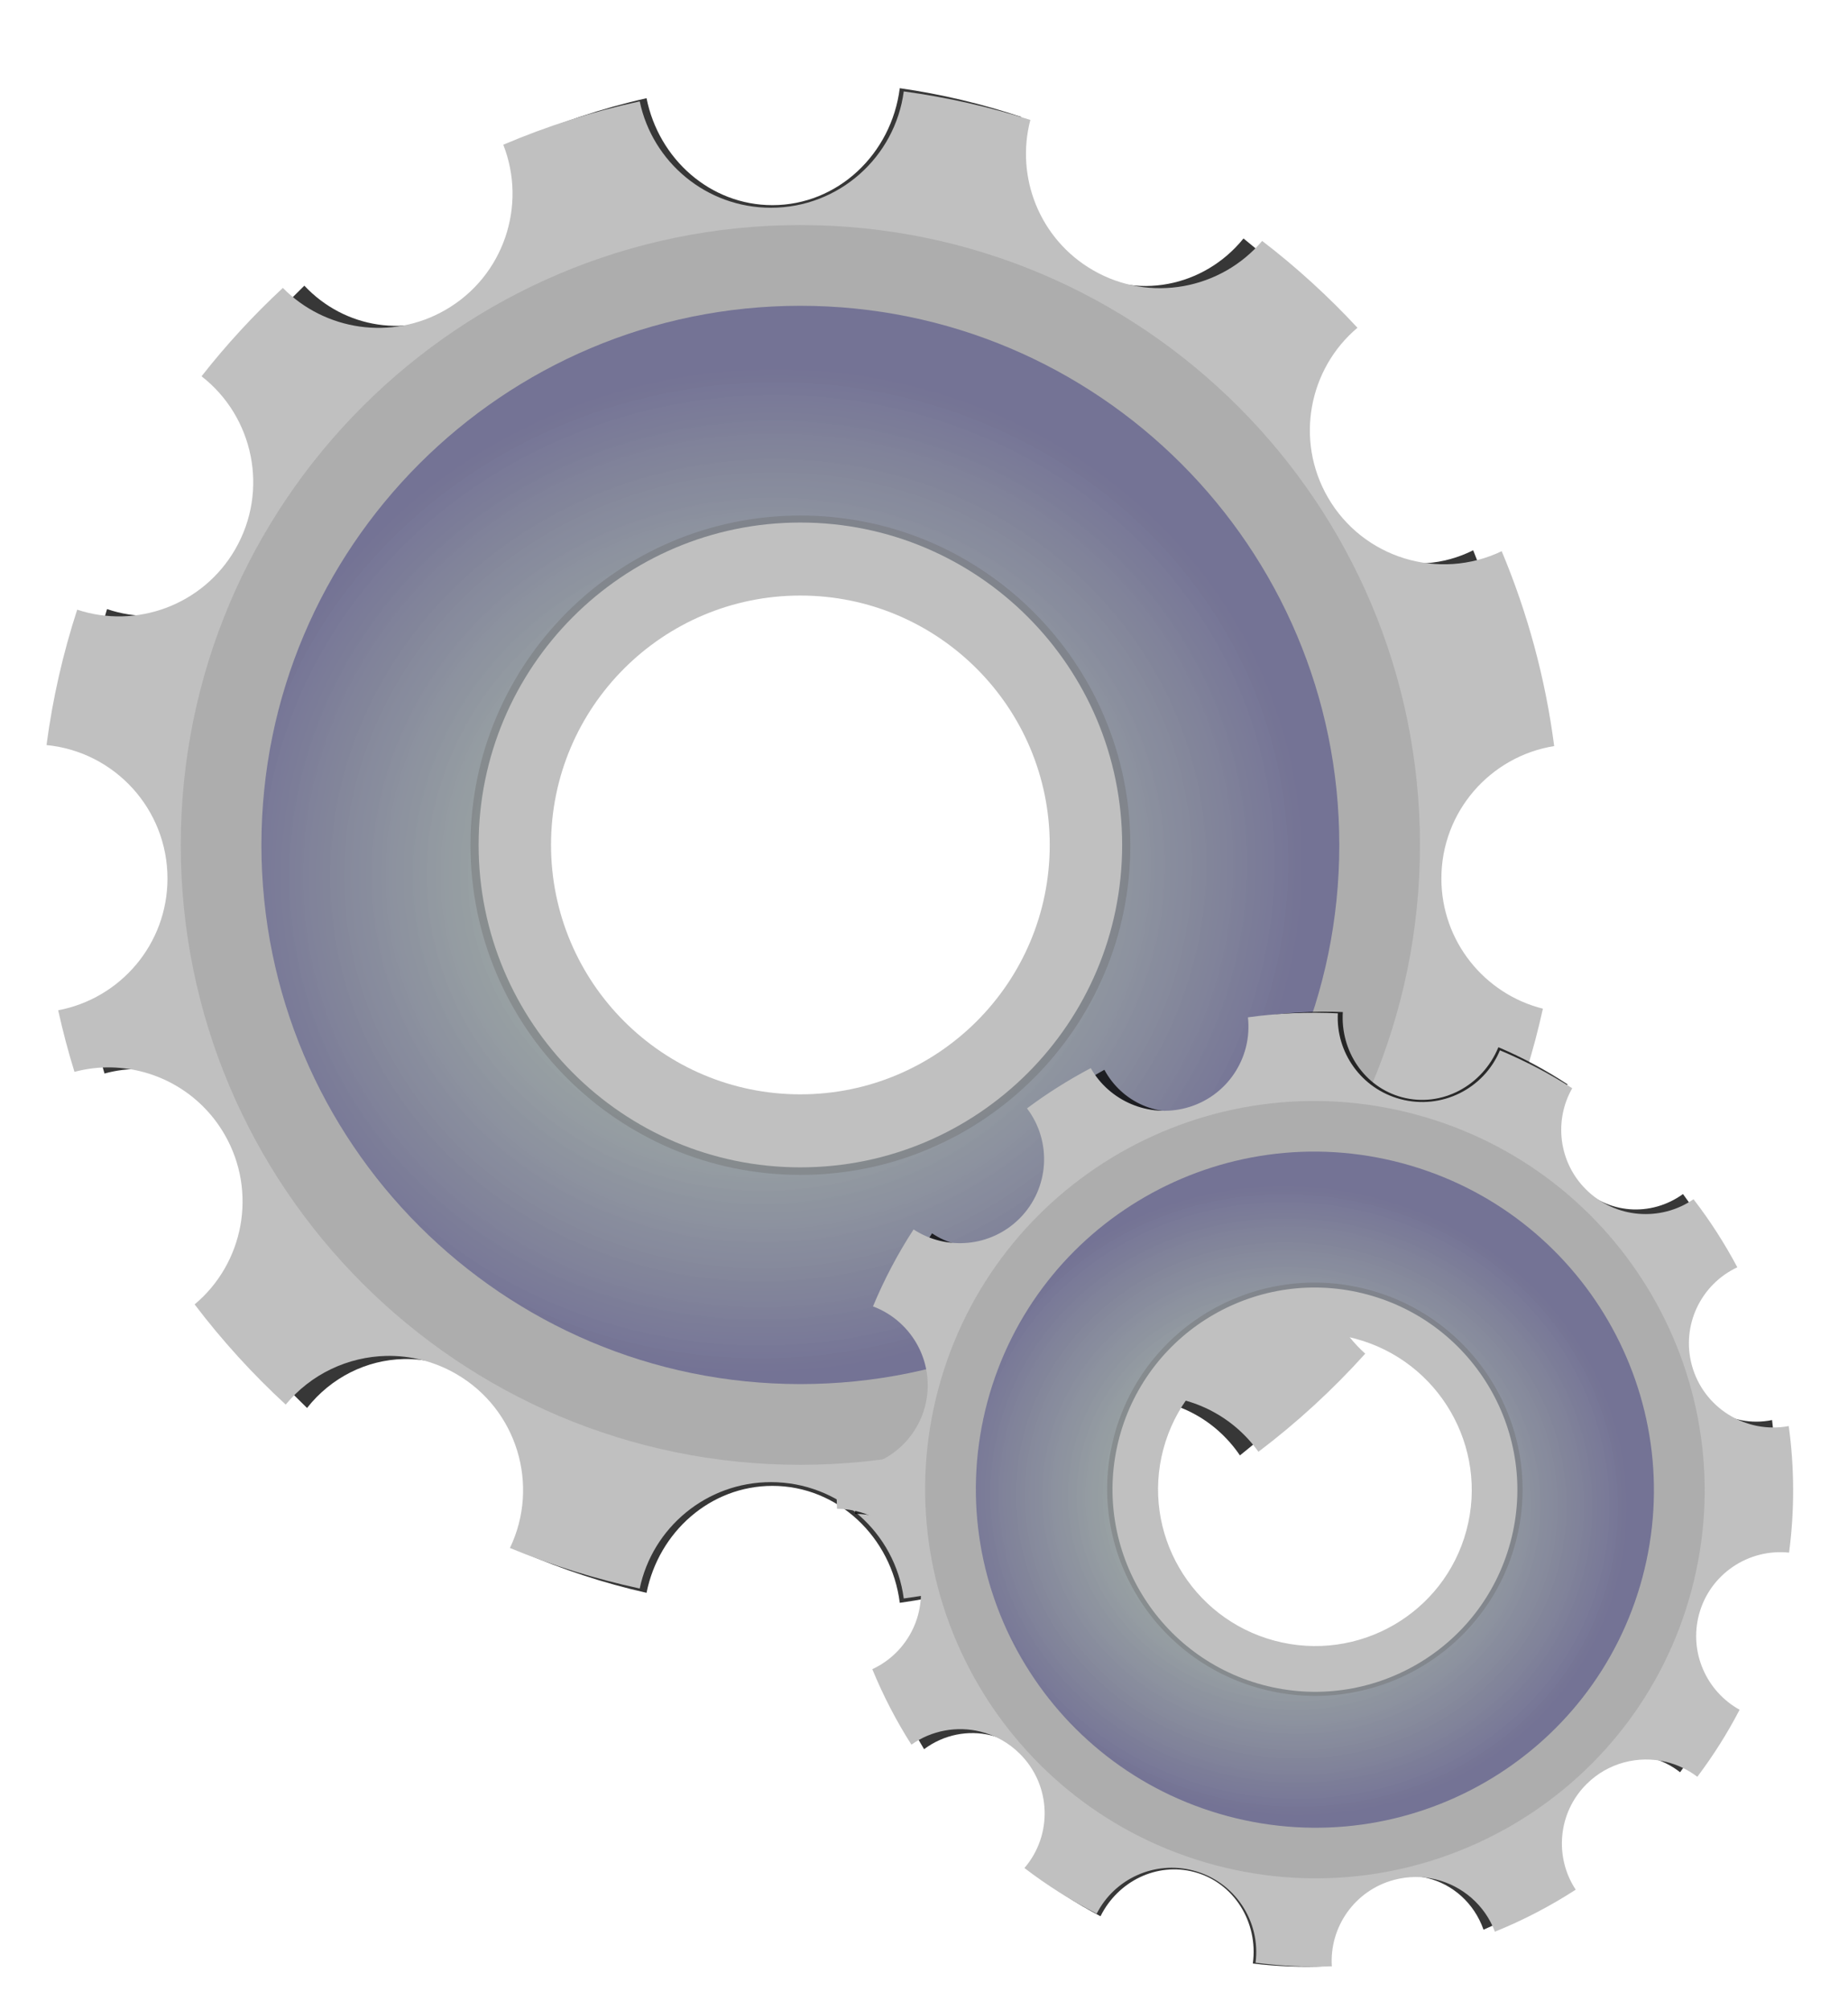 <?xml version="1.0" encoding="UTF-8" standalone="no"?>
<svg
   xmlns:dc="http://purl.org/dc/elements/1.1/"
   xmlns:cc="http://creativecommons.org/ns#"
   xmlns:rdf="http://www.w3.org/1999/02/22-rdf-syntax-ns#"
   xmlns:svg="http://www.w3.org/2000/svg"
   xmlns="http://www.w3.org/2000/svg"
   xmlns:xlink="http://www.w3.org/1999/xlink"
   xmlns:sodipodi="http://sodipodi.sourceforge.net/DTD/sodipodi-0.dtd"
   xmlns:inkscape="http://www.inkscape.org/namespaces/inkscape"
   id="svg2"
   viewBox="0 0 510.44 554.89"
   version="1.0"
   inkscape:version="0.48.4 r9939"
   width="100%"
   height="100%"
   sodipodi:docname="xml-editor.svg"
   inkscape:export-filename="/home/crep/git/xml-editor/icons/xml-editor/48x48/xml-editor.png"
   inkscape:export-xdpi="8.5409079"
   inkscape:export-ydpi="8.5409079">
  <sodipodi:namedview
     pagecolor="#ffffff"
     bordercolor="#666666"
     borderopacity="1"
     objecttolerance="10"
     gridtolerance="10"
     guidetolerance="10"
     inkscape:pageopacity="0"
     inkscape:pageshadow="2"
     inkscape:window-width="1625"
     inkscape:window-height="1026"
     id="namedview29"
     showgrid="false"
     inkscape:zoom="1.202957"
     inkscape:cx="440.79181"
     inkscape:cy="252.72894"
     inkscape:window-x="55"
     inkscape:window-y="24"
     inkscape:window-maximized="1"
     inkscape:current-layer="svg2" />
  <defs
     id="defs4">
    <linearGradient
       id="linearGradient2254">
      <stop
         id="stop2256"
         stop-color="#bedcdc"
         offset="0" />
      <stop
         id="stop2264"
         stop-color="#8e9e9e"
         stop-opacity=".742"
         offset=".5" />
      <stop
         id="stop2258"
         stop-color="#404f5c"
         stop-opacity=".839"
         offset="1"
         style="stop-color:#575589;stop-opacity:0.839;" />
    </linearGradient>
    <filter
       id="filter3340">
      <feGaussianBlur
         id="feGaussianBlur3342"
         stdDeviation="3.959" />
    </filter>
    <filter
       id="filter3390">
      <feGaussianBlur
         id="feGaussianBlur3392"
         stdDeviation="10.094" />
    </filter>
    <radialGradient
       inkscape:collect="always"
       xlink:href="#linearGradient2254"
       id="radialGradient3009"
       gradientUnits="userSpaceOnUse"
       gradientTransform="matrix(0.087,-0.581,0.622,0.094,81.33,598.42)"
       cx="380"
       cy="389.51"
       r="148.86" />
    <radialGradient
       inkscape:collect="always"
       xlink:href="#linearGradient2254"
       id="radialGradient3017"
       gradientUnits="userSpaceOnUse"
       gradientTransform="matrix(-0.106,-0.931,0.994,-0.113,-134.696,638.06)"
       cx="380"
       cy="389.51"
       r="148.86" />
  </defs>
  <g
     id="g3005">
    <path
       id="path3344"
       d="m 417.44,175.31 c -2.41,18.12 -17.91,32.13 -36.69,32.13 -17.82,0 -32.72,-12.6 -36.25,-29.38 -13.06,2.81 -25.65,6.85 -37.69,11.97 6.6,16.77 0.14,36.31 -15.93,45.59 -14.93,8.62 -33.39,5.69 -44.94,-6.06 -8.1,7.53 -15.64,15.69 -22.47,24.41 14.38,11.17 18.67,31.54 9.31,47.75 -8.93,15.46 -27.34,22.07 -43.66,16.69 -3.91,12.02 -6.77,24.51 -8.46,37.37 18.74,1.83 33.4,17.63 33.4,36.84 0,18.11 -13.01,33.17 -30.18,36.38 1.27,5.76 2.75,11.43 4.5,17 3.35,-0.88 6.79,-1.3 10.18,-1.22 12.51,0.28 24.58,6.91 31.28,18.53 9.13,15.82 5.27,35.58 -8.28,46.91 7.56,9.95 15.98,19.21 25.16,27.66 6.98,-8.46 17.23,-13.2 27.78,-13.44 6.55,-0.15 13.2,1.45 19.28,4.97 16.88,9.74 23.17,30.78 14.88,48.06 11.47,4.75 23.45,8.52 35.84,11.19 3.53,-16.78 18.43,-29.38 36.25,-29.38 18.78,0 34.28,14.01 36.69,32.13 11.22,-1.53 22.16,-3.93 32.75,-7.16 -5.54,-16.38 1.05,-34.93 16.59,-43.91 5.53,-3.19 11.56,-4.78 17.53,-4.93 12.01,-0.31 23.79,5.25 31.1,15.5 10.67,-8.08 20.55,-17.17 29.5,-27.1 -12.83,-11.43 -16.34,-30.69 -7.41,-46.15 6.71,-11.62 18.77,-18.25 31.28,-18.54 4.99,-0.11 10.06,0.8 14.88,2.79 4.32,-10.71 7.78,-21.86 10.31,-33.35 -16.1,-4.02 -28.03,-18.59 -28.03,-35.94 0,-18.44 13.5,-33.74 31.15,-36.56 -2.44,-18.83 -7.39,-36.88 -14.5,-53.81 -17.27,8.28 -38.29,1.99 -48.03,-14.87 -9.1,-15.77 -5.26,-35.47 8.19,-46.82 -8.08,-8.7 -16.88,-16.73 -26.31,-23.97 -11.36,13.38 -30.99,17.18 -46.72,8.1 -14.78,-8.54 -21.46,-25.75 -17.31,-41.5 -11.28,-3.58 -22.96,-6.24 -34.97,-7.88 z m -28.56,133.75 c 1.28,0 2.54,0.03 3.81,0.1 5.06,0.25 10,1.02 14.75,2.25 1.18,0.3 2.37,0.63 3.53,1 2.32,0.72 4.59,1.56 6.81,2.5 1.11,0.47 2.2,0.97 3.28,1.5 0.54,0.26 1.09,0.53 1.63,0.81 0.07,0.04 0.14,0.09 0.22,0.12 0.72,0.38 1.44,0.76 2.15,1.16 0.79,0.44 1.55,0.88 2.32,1.34 2.04,1.25 4.03,2.58 5.93,4 0.72,0.54 1.43,1.1 2.13,1.66 0.42,0.34 0.86,0.68 1.28,1.03 0.57,0.48 1.1,0.98 1.66,1.47 1.03,0.92 2.05,1.86 3.03,2.84 0.63,0.63 1.23,1.29 1.84,1.94 l 0.03,0.03 c 0.28,0.3 0.57,0.6 0.84,0.91 0.71,0.79 1.39,1.59 2.07,2.4 0.19,0.23 0.37,0.46 0.56,0.69 0.56,0.7 1.12,1.41 1.66,2.13 0.66,0.89 1.31,1.79 1.93,2.72 0.88,1.29 1.74,2.62 2.54,3.96 0.45,0.77 0.88,1.56 1.31,2.35 1.14,2.1 2.18,4.25 3.12,6.47 0.41,0.97 0.82,1.94 1.19,2.94 0.04,0.1 0.06,0.21 0.09,0.31 0.33,0.89 0.65,1.81 0.94,2.72 0.04,0.12 0.09,0.25 0.13,0.37 0.11,0.36 0.2,0.73 0.31,1.1 0.27,0.89 0.54,1.78 0.78,2.68 0.07,0.25 0.13,0.5 0.19,0.75 0.16,0.64 0.29,1.29 0.44,1.94 0.17,0.8 0.34,1.6 0.5,2.41 0,0.04 0.02,0.08 0.03,0.12 0.01,0.07 0.01,0.15 0.03,0.22 0.17,0.93 0.33,1.87 0.47,2.81 0.01,0.07 0.02,0.13 0.03,0.19 0.03,0.21 0.03,0.42 0.06,0.62 0.11,0.88 0.23,1.75 0.31,2.63 0.11,1.1 0.2,2.2 0.25,3.31 0.07,1.26 0.1,2.54 0.1,3.82 0,2.56 -0.12,5.06 -0.38,7.56 v 0.03 c -0.13,1.24 -0.28,2.47 -0.47,3.69 v 0.03 c -0.18,1.22 -0.41,2.42 -0.65,3.62 -0.01,0.01 0,0.02 0,0.03 -0.13,0.6 -0.27,1.19 -0.41,1.78 -0.14,0.6 -0.29,1.2 -0.44,1.79 0,0.01 0.01,0.02 0,0.03 -0.3,1.17 -0.64,2.34 -1,3.5 0,0.01 0.01,0.02 0,0.03 -0.72,2.31 -1.56,4.6 -2.5,6.81 -0.94,2.22 -1.98,4.36 -3.12,6.47 -0.01,0.01 0,0.02 0,0.03 -1.14,2.1 -2.39,4.13 -3.72,6.1 -0.01,0 0,0.02 0,0.03 -0.66,0.98 -1.36,1.92 -2.06,2.87 -0.01,0.01 0,0.03 0,0.03 -0.71,0.95 -1.47,1.87 -2.22,2.78 -0.01,0.01 0,0.03 0,0.03 -3.03,3.67 -6.4,7.04 -10.07,10.07 -3.66,3.03 -7.63,5.71 -11.84,8 -2.1,1.14 -4.28,2.18 -6.5,3.12 -2.22,0.94 -4.49,1.78 -6.81,2.5 -1.16,0.36 -2.35,0.7 -3.53,1 -4.75,1.22 -9.69,2 -14.75,2.25 -1.27,0.07 -2.53,0.1 -3.81,0.1 -1.29,0 -2.55,-0.03 -3.82,-0.1 -5.06,-0.25 -10,-1.02 -14.75,-2.25 -1.18,-0.3 -2.37,-0.64 -3.53,-1 -2.32,-0.72 -4.59,-1.56 -6.81,-2.5 -2.22,-0.94 -4.4,-1.98 -6.5,-3.12 -1.05,-0.57 -2.07,-1.19 -3.09,-1.81 -1.03,-0.63 -2.05,-1.28 -3.04,-1.94 -0.98,-0.67 -1.95,-1.35 -2.9,-2.06 -1.91,-1.43 -3.74,-2.94 -5.5,-4.54 -0.88,-0.79 -1.73,-1.63 -2.56,-2.46 -0.85,-0.85 -1.67,-1.68 -2.47,-2.57 -0.01,0 0,-0.02 0,-0.03 -0.8,-0.88 -1.59,-1.77 -2.35,-2.69 -0.75,-0.91 -1.5,-1.86 -2.22,-2.81 -0.71,-0.95 -1.39,-1.92 -2.06,-2.9 -1.33,-1.98 -2.57,-4.02 -3.72,-6.13 -1.14,-2.11 -2.18,-4.25 -3.12,-6.47 -0.01,-0.01 0,-0.02 0,-0.03 -0.47,-1.1 -0.93,-2.22 -1.35,-3.34 0,-0.01 0.01,-0.03 0,-0.03 -0.41,-1.14 -0.79,-2.28 -1.15,-3.44 -0.36,-1.14 -0.67,-2.28 -0.97,-3.44 -0.02,-0.08 -0.04,-0.17 -0.06,-0.25 -0.27,-1.06 -0.53,-2.15 -0.75,-3.22 -0.06,-0.27 -0.11,-0.54 -0.16,-0.81 -0.15,-0.76 -0.31,-1.51 -0.44,-2.28 -0.06,-0.39 -0.13,-0.77 -0.18,-1.16 -0.01,-0.03 0,-0.06 0,-0.09 -0.15,-1.02 -0.27,-2.04 -0.38,-3.07 -0.02,-0.17 -0.05,-0.35 -0.06,-0.53 -0.1,-1.05 -0.16,-2.12 -0.22,-3.18 -0.01,-0.09 -0.03,-0.17 -0.03,-0.25 -0.07,-1.27 -0.1,-2.53 -0.1,-3.82 0,-1.28 0.03,-2.54 0.1,-3.81 0.06,-1.25 0.15,-2.51 0.28,-3.75 v -0.03 c 0.12,-1.24 0.28,-2.47 0.47,-3.69 v -0.03 c 0.18,-1.22 0.41,-2.43 0.65,-3.62 0.01,-0.01 0,-0.03 0,-0.03 0.25,-1.2 0.55,-2.39 0.85,-3.57 0,-0.01 -0.01,-0.02 0,-0.03 0.3,-1.18 0.64,-2.35 1,-3.5 0,-0.01 -0.01,-0.02 0,-0.03 0.36,-1.16 0.74,-2.3 1.15,-3.44 0.32,-0.85 0.66,-1.69 1,-2.53 0.04,-0.09 0.09,-0.19 0.13,-0.28 0.17,-0.41 0.32,-0.82 0.5,-1.22 0.27,-0.62 0.56,-1.23 0.84,-1.84 0.2,-0.42 0.39,-0.84 0.6,-1.25 0.45,-0.92 0.92,-1.83 1.4,-2.72 0.01,-0.01 0,-0.02 0,-0.03 0.57,-1.05 1.16,-2.08 1.78,-3.1 0.63,-1.02 1.27,-2.03 1.94,-3.03 0.66,-0.98 1.36,-1.93 2.06,-2.87 0.01,-0.01 0,-0.03 0,-0.03 0.71,-0.95 1.47,-1.87 2.22,-2.79 0.01,0 0,-0.02 0,-0.03 0.76,-0.91 1.55,-1.8 2.35,-2.68 2.39,-2.64 4.96,-5.11 7.71,-7.38 3.67,-3.03 7.64,-5.71 11.85,-8 2.1,-1.14 4.28,-2.18 6.5,-3.12 2.22,-0.94 4.49,-1.78 6.81,-2.5 1.16,-0.37 2.35,-0.7 3.53,-1 4.75,-1.23 9.69,-2 14.75,-2.25 1.27,-0.07 2.53,-0.1 3.82,-0.1 z"
       transform="matrix(0.959,0,0,1.005,-151.795,-151.836)"
       inkscape:connector-curvature="0"
       style="opacity:0.885;filter:url(#filter3390)" />
    <path
       id="path2274"
       d="m 249.63,25.24 c -2.4,18.12 -17.91,32.12 -36.68,32.12 -17.83,0 -32.73,-12.59 -36.25,-29.37 -13.06,2.81 -25.66,6.85 -37.69,11.97 6.6,16.77 0.14,36.31 -15.94,45.59 -14.92,8.62 -33.39,5.68 -44.94,-6.06 -8.1,7.53 -15.63,15.69 -22.46,24.4 14.38,11.17 18.67,31.54 9.31,47.75 -8.93,15.47 -27.34,22.08 -43.66,16.69 -3.91,12.02 -6.78,24.52 -8.47,37.38 18.75,1.82 33.41,17.62 33.41,36.84 0,18.11 -13.01,33.16 -30.19,36.38 1.28,5.75 2.76,11.42 4.5,17 3.36,-0.89 6.8,-1.3 10.19,-1.22 12.51,0.28 24.57,6.91 31.28,18.53 9.13,15.81 5.26,35.58 -8.28,46.9 7.56,9.95 15.98,19.21 25.16,27.66 6.97,-8.45 17.22,-13.2 27.78,-13.44 6.55,-0.14 13.19,1.46 19.28,4.97 16.87,9.74 23.17,30.78 14.87,48.06 11.48,4.76 23.46,8.52 35.85,11.19 3.52,-16.78 18.42,-29.37 36.25,-29.37 18.77,0 34.28,14 36.68,32.12 11.23,-1.53 22.17,-3.92 32.75,-7.15 -5.53,-16.38 1.06,-34.94 16.6,-43.91 5.53,-3.19 11.56,-4.78 17.53,-4.94 12,-0.31 23.78,5.26 31.09,15.5 10.68,-8.08 20.56,-17.16 29.5,-27.09 -12.83,-11.44 -16.33,-30.69 -7.4,-46.16 6.71,-11.62 18.77,-18.25 31.28,-18.53 4.99,-0.11 10.06,0.79 14.87,2.78 4.33,-10.7 7.79,-21.85 10.32,-33.34 -16.1,-4.03 -28.04,-18.6 -28.04,-35.94 0,-18.44 13.51,-33.74 31.16,-36.56 -2.45,-18.84 -7.4,-36.88 -14.5,-53.81 -17.28,8.27 -38.29,1.99 -48.03,-14.88 -9.1,-15.77 -5.27,-35.47 8.19,-46.81 -8.08,-8.7 -16.88,-16.74 -26.32,-23.97 -11.35,13.37 -30.98,17.17 -46.71,8.09 -14.79,-8.53 -21.47,-25.74 -17.32,-41.5 -11.27,-3.58 -22.96,-6.24 -34.97,-7.87 z m -28.56,133.75 c 1.28,0 2.55,0.03 3.81,0.09 5.07,0.26 10.01,1.03 14.75,2.25 1.19,0.31 2.37,0.64 3.54,1 2.32,0.73 4.59,1.56 6.81,2.5 1.11,0.47 2.2,0.98 3.28,1.5 0.54,0.26 1.09,0.54 1.62,0.81 0.08,0.04 0.15,0.09 0.22,0.13 0.73,0.37 1.45,0.76 2.16,1.16 0.78,0.44 1.55,0.87 2.31,1.34 2.04,1.24 4.03,2.57 5.94,4 0.71,0.53 1.43,1.1 2.12,1.66 0.43,0.34 0.87,0.67 1.29,1.03 0.56,0.47 1.1,0.97 1.65,1.47 1.04,0.92 2.05,1.86 3.03,2.84 0.63,0.63 1.24,1.28 1.85,1.94 l 0.03,0.03 c 0.28,0.3 0.57,0.6 0.84,0.9 0.71,0.79 1.39,1.59 2.06,2.41 0.19,0.23 0.38,0.46 0.57,0.69 0.56,0.69 1.12,1.41 1.65,2.12 0.67,0.9 1.31,1.8 1.94,2.72 0.88,1.3 1.73,2.62 2.53,3.97 0.46,0.77 0.89,1.56 1.31,2.34 1.15,2.11 2.19,4.25 3.13,6.47 0.41,0.98 0.82,1.95 1.19,2.94 0.04,0.1 0.05,0.21 0.09,0.31 0.33,0.9 0.64,1.81 0.94,2.72 0.04,0.13 0.08,0.25 0.12,0.38 0.12,0.36 0.21,0.73 0.32,1.09 0.27,0.89 0.54,1.78 0.78,2.69 l 0.18,0.75 c 0.16,0.64 0.3,1.29 0.44,1.94 0.18,0.79 0.35,1.59 0.5,2.4 0.01,0.04 0.03,0.08 0.03,0.13 0.02,0.07 0.02,0.14 0.03,0.22 0.17,0.93 0.34,1.86 0.47,2.81 0.01,0.06 0.03,0.12 0.03,0.19 0.03,0.2 0.04,0.41 0.07,0.62 0.11,0.87 0.23,1.74 0.31,2.63 0.1,1.09 0.19,2.2 0.25,3.31 0.06,1.25 0.09,2.54 0.09,3.81 0,2.56 -0.12,5.07 -0.37,7.56 v 0.03 c -0.13,1.24 -0.28,2.47 -0.47,3.69 v 0.03 c -0.19,1.22 -0.41,2.43 -0.66,3.63 0,0.01 0.01,0.02 0,0.03 -0.12,0.6 -0.26,1.19 -0.4,1.78 -0.14,0.6 -0.29,1.19 -0.44,1.78 v 0.03 c -0.3,1.18 -0.64,2.35 -1,3.5 v 0.03 c -0.72,2.32 -1.56,4.6 -2.5,6.82 -0.94,2.22 -1.98,4.36 -3.13,6.47 -1.15,2.11 0.01,0.02 0,0.03 -1.14,2.09 -2.38,4.12 -3.71,6.09 -0.01,0.01 0,0.02 0,0.03 -0.67,0.98 -1.36,1.93 -2.07,2.88 0,0 0.01,0.02 0,0.03 -0.71,0.94 -1.46,1.87 -2.22,2.78 0,0.01 0.01,0.02 0,0.03 -3.02,3.66 -6.39,7.04 -10.06,10.06 -3.67,3.03 -7.63,5.72 -11.84,8 -2.11,1.15 -4.28,2.19 -6.5,3.13 -2.22,0.94 -4.49,1.77 -6.81,2.5 -1.17,0.36 -2.35,0.69 -3.54,1 -4.74,1.22 -9.68,1.99 -14.75,2.25 -1.26,0.06 -2.53,0.09 -3.81,0.09 -1.28,0 -2.54,-0.03 -3.81,-0.09 -5.06,-0.26 -10,-1.03 -14.75,-2.25 -1.19,-0.31 -2.37,-0.64 -3.53,-1 -2.33,-0.73 -4.59,-1.56 -6.81,-2.5 -2.23,-0.94 -4.4,-1.98 -6.5,-3.13 -1.06,-0.57 -2.08,-1.19 -3.1,-1.81 -1.02,-0.62 -2.04,-1.27 -3.03,-1.94 -0.99,-0.66 -1.95,-1.35 -2.91,-2.06 -1.9,-1.43 -3.74,-2.93 -5.5,-4.53 -0.87,-0.8 -1.72,-1.63 -2.56,-2.47 -0.84,-0.84 -1.66,-1.68 -2.47,-2.56 0,-0.01 0.01,-0.03 0,-0.03 -0.8,-0.88 -1.58,-1.77 -2.34,-2.69 -0.76,-0.92 -1.51,-1.86 -2.22,-2.81 -0.71,-0.96 -1.39,-1.92 -2.06,-2.91 -1.34,-1.98 -2.58,-4.02 -3.72,-6.12 -1.14,-2.11 -2.19,-4.25 -3.13,-6.47 0,-0.01 0.01,-0.03 0,-0.03 -0.46,-1.11 -0.93,-2.22 -1.34,-3.35 v -0.03 c -0.42,-1.14 -0.79,-2.27 -1.16,-3.44 -0.35,-1.13 -0.66,-2.27 -0.96,-3.43 -0.03,-0.09 -0.05,-0.17 -0.07,-0.25 -0.27,-1.06 -0.52,-2.15 -0.75,-3.22 -0.05,-0.27 -0.1,-0.54 -0.15,-0.82 -0.15,-0.76 -0.31,-1.51 -0.44,-2.28 -0.06,-0.38 -0.13,-0.77 -0.19,-1.15 0,-0.03 0.01,-0.07 0,-0.1 -0.15,-1.01 -0.27,-2.03 -0.37,-3.06 -0.02,-0.18 -0.05,-0.35 -0.07,-0.53 -0.1,-1.05 -0.16,-2.12 -0.21,-3.19 -0.01,-0.08 -0.03,-0.16 -0.04,-0.25 -0.06,-1.26 -0.09,-2.53 -0.09,-3.81 0,-1.28 0.03,-2.55 0.09,-3.81 0.07,-1.26 0.16,-2.51 0.29,-3.75 0,-0.01 -0.01,-0.02 0,-0.03 0.12,-1.24 0.28,-2.47 0.46,-3.69 0.01,-0.01 0,-0.02 0,-0.03 0.19,-1.22 0.42,-2.43 0.66,-3.63 v -0.03 c 0.25,-1.2 0.54,-2.38 0.84,-3.56 0.01,-0.01 0,-0.02 0,-0.03 0.31,-1.18 0.65,-2.35 1,-3.5 0.01,-0.01 0,-0.02 0,-0.03 0.37,-1.17 0.74,-2.3 1.16,-3.44 0.31,-0.85 0.66,-1.7 1,-2.53 0.04,-0.1 0.09,-0.19 0.13,-0.28 0.16,-0.41 0.32,-0.82 0.5,-1.22 0.27,-0.62 0.55,-1.23 0.84,-1.85 0.2,-0.42 0.39,-0.83 0.59,-1.25 0.45,-0.91 0.92,-1.82 1.41,-2.72 v -0.03 c 0.57,-1.05 1.16,-2.07 1.78,-3.09 0.63,-1.03 1.27,-2.04 1.94,-3.03 0.66,-0.98 1.35,-1.93 2.06,-2.88 0.01,0 0,-0.02 0,-0.03 0.71,-0.94 1.47,-1.87 2.22,-2.78 0,-0.01 -0.01,-0.02 0,-0.03 0.76,-0.92 1.54,-1.81 2.34,-2.69 2.4,-2.64 4.97,-5.1 7.72,-7.37 3.67,-3.03 7.64,-5.72 11.85,-8 2.1,-1.15 4.27,-2.19 6.5,-3.13 2.22,-0.94 4.48,-1.77 6.81,-2.5 1.16,-0.36 2.34,-0.69 3.53,-1 4.75,-1.22 9.69,-1.99 14.75,-2.25 1.27,-0.06 2.53,-0.09 3.81,-0.09 z"
       inkscape:connector-curvature="0"
       style="fill:#c0c0c0" />
    <path
       id="path2249"
       d="m 221.06,62.14 c -94.47,0 -171.13,76.69 -171.13,171.16 0,94.47 76.66,171.13 171.13,171.13 94.47,0 171.15,-76.66 171.15,-171.13 0,-94.47 -76.68,-171.16 -171.15,-171.16 z m 0.03,96.85 c 1.28,0 2.54,0.03 3.81,0.09 5.06,0.26 10,1.03 14.75,2.25 1.19,0.31 2.37,0.64 3.53,1 2.33,0.73 4.59,1.56 6.81,2.5 3.34,1.41 6.53,3.08 9.6,4.94 2.04,1.24 4.03,2.57 5.94,4 2.86,2.14 5.57,4.48 8.09,7 5.04,5.04 9.35,10.81 12.78,17.12 1.14,2.11 2.19,4.25 3.13,6.47 3.29,7.79 5.3,16.26 5.75,25.13 0.06,1.25 0.09,2.54 0.09,3.81 0,2.56 -0.12,5.07 -0.38,7.56 0,0.01 0.01,0.02 0,0.03 -0.12,1.24 -0.28,2.47 -0.46,3.69 -0.01,0.01 0,0.02 0,0.03 -0.19,1.22 -0.42,2.43 -0.66,3.63 v 0.03 c -0.25,1.2 -0.54,2.39 -0.84,3.56 -0.01,0.01 0,0.02 0,0.03 -0.31,1.18 -0.65,2.35 -1,3.5 -0.01,0.01 0,0.02 0,0.03 -1.45,4.65 -3.35,9.08 -5.63,13.29 v 0.03 c -1.14,2.09 -2.39,4.12 -3.72,6.09 0,0.01 0.01,0.02 0,0.03 -0.66,0.98 -1.35,1.93 -2.06,2.88 -0.01,0 0,0.02 0,0.03 -0.71,0.94 -1.47,1.87 -2.22,2.78 0,0.01 0.01,0.02 0,0.03 -1.51,1.83 -3.11,3.58 -4.78,5.25 -0.85,0.85 -1.71,1.66 -2.59,2.47 -0.88,0.8 -1.77,1.59 -2.69,2.34 -3.67,3.03 -7.64,5.72 -11.85,8 -2.1,1.15 -4.27,2.19 -6.5,3.13 -2.22,0.94 -4.48,1.77 -6.81,2.5 -1.16,0.36 -2.34,0.69 -3.53,1 -4.75,1.22 -9.69,1.99 -14.75,2.25 -1.27,0.06 -2.53,0.09 -3.81,0.09 -1.28,0 -2.55,-0.03 -3.81,-0.09 -5.07,-0.26 -10.01,-1.03 -14.75,-2.25 -1.19,-0.31 -2.37,-0.64 -3.54,-1 -2.32,-0.73 -4.59,-1.56 -6.81,-2.5 -3.33,-1.41 -6.53,-3.08 -9.59,-4.94 -2.04,-1.24 -4.03,-2.57 -5.94,-4 -3.82,-2.86 -7.33,-6.07 -10.53,-9.59 -0.8,-0.88 -1.59,-1.77 -2.34,-2.69 -3.03,-3.67 -5.72,-7.63 -8,-11.84 -1.15,-2.11 -2.19,-4.25 -3.13,-6.47 v -0.03 c -0.47,-1.11 -0.93,-2.22 -1.34,-3.35 -0.01,-0.01 0,-0.02 0,-0.03 -0.42,-1.14 -0.8,-2.27 -1.16,-3.44 -1.81,-5.82 -2.93,-11.94 -3.25,-18.28 -0.06,-1.26 -0.09,-2.53 -0.09,-3.81 0,-2.57 0.12,-5.09 0.37,-7.59 0.13,-1.24 0.28,-2.47 0.47,-3.69 v -0.03 c 0.19,-1.22 0.41,-2.43 0.66,-3.63 0,-0.01 -0.01,-0.02 0,-0.03 0.24,-1.2 0.54,-2.38 0.84,-3.56 v -0.03 c 0.3,-1.18 0.64,-2.35 1,-3.5 v -0.03 c 0.36,-1.17 0.74,-2.3 1.16,-3.44 1.25,-3.42 2.74,-6.71 4.47,-9.88 0.57,-1.05 1.16,-2.07 1.78,-3.09 0.62,-1.03 1.26,-2.04 1.93,-3.03 0.67,-0.98 1.36,-1.93 2.07,-2.88 0,0 -0.01,-0.02 0,-0.03 0.7,-0.94 1.46,-1.87 2.22,-2.78 0,-0.01 -0.01,-0.02 0,-0.03 0.75,-0.92 1.54,-1.81 2.34,-2.69 0.8,-0.88 1.6,-1.72 2.44,-2.56 0.84,-0.85 1.71,-1.66 2.59,-2.47 0.88,-0.8 1.77,-1.59 2.69,-2.34 3.67,-3.03 7.63,-5.72 11.84,-8 2.11,-1.15 4.28,-2.19 6.5,-3.13 2.22,-0.94 4.49,-1.77 6.81,-2.5 1.17,-0.36 2.35,-0.69 3.54,-1 4.74,-1.22 9.68,-1.99 14.75,-2.25 1.26,-0.06 2.53,-0.09 3.81,-0.09 z"
       inkscape:connector-curvature="0"
       style="opacity:0.794;fill:#a9a9a9" />
    <path
       id="path2252"
       d="m 221.06,84.43 c -82.17,0 -148.85,66.7 -148.85,148.87 0,82.17 66.68,148.84 148.85,148.84 82.17,0 148.87,-66.67 148.87,-148.84 0,-82.17 -66.7,-148.87 -148.87,-148.87 z m 0.03,74.56 c 41,0 74.28,33.31 74.28,74.31 0,41.01 -33.28,74.28 -74.28,74.28 -41.01,0 -74.28,-33.3 -74.28,-74.31 0,-41.01 33.27,-74.28 74.28,-74.28 z"
       style="opacity:0.794;fill:url(#radialGradient3017)"
       inkscape:connector-curvature="0" />
    <path
       id="path3318"
       d="m 388.88,274.48 c -60.1,0 -108.88,48.77 -108.88,108.86 0,60.09 48.78,108.89 108.88,108.89 60.09,0 108.87,-48.76 108.87,-108.85 v -0.04 c 0,-60.09 -48.78,-108.86 -108.87,-108.86 z m 0,24.66 c 46.57,0 84.37,37.74 84.37,84.24 0,46.5 -37.8,84.2 -84.37,84.2 -46.58,0 -84.38,-37.74 -84.38,-84.24 0,-46.5 37.8,-84.2 84.38,-84.2 z"
       transform="matrix(0.837,0,0,0.836,-104.404,-87.125)"
       inkscape:connector-curvature="0"
       style="opacity:0.588;fill:#696969;filter:url(#filter3340)" />
    <path
       id="path3313"
       d="m 221.07,144.27 c -49.06,0 -88.87,39.87 -88.87,89 0,49.13 39.81,89.03 88.87,89.03 49.06,0 88.88,-39.87 88.88,-89 v -0.03 c 0,-49.13 -39.82,-89 -88.88,-89 z m 0,20.16 c 38.02,0 68.88,30.85 68.88,68.87 0,38.02 -30.86,68.84 -68.88,68.84 -38.02,0 -68.87,-30.85 -68.87,-68.87 0,-38.02 30.85,-68.84 68.87,-68.84 z"
       inkscape:connector-curvature="0"
       style="fill:#c0c0c0" />
    <path
       id="path3394"
       d="m 417.44,175.31 c -2.41,18.12 -17.91,32.13 -36.69,32.13 -17.82,0 -32.72,-12.6 -36.25,-29.38 -13.06,2.81 -25.65,6.85 -37.69,11.97 6.6,16.77 0.14,36.31 -15.93,45.59 -14.93,8.62 -33.39,5.69 -44.94,-6.06 -8.1,7.53 -15.64,15.69 -22.47,24.41 14.38,11.17 18.67,31.54 9.31,47.75 -8.93,15.46 -27.34,22.07 -43.66,16.69 -3.91,12.02 -6.77,24.51 -8.46,37.37 18.74,1.83 33.4,17.63 33.4,36.84 0,18.11 -13.01,33.17 -30.18,36.38 1.27,5.76 2.75,11.43 4.5,17 3.35,-0.88 6.79,-1.3 10.18,-1.22 12.51,0.28 24.58,6.91 31.28,18.53 9.13,15.82 5.27,35.58 -8.28,46.91 7.56,9.95 15.98,19.21 25.16,27.66 6.98,-8.46 17.23,-13.2 27.78,-13.44 6.55,-0.15 13.2,1.45 19.28,4.97 16.88,9.74 23.17,30.78 14.88,48.06 11.47,4.75 23.45,8.52 35.84,11.19 3.53,-16.78 18.43,-29.38 36.25,-29.38 18.78,0 34.28,14.01 36.69,32.13 11.22,-1.53 22.16,-3.93 32.75,-7.16 -5.54,-16.38 1.05,-34.93 16.59,-43.91 5.53,-3.19 11.56,-4.78 17.53,-4.93 12.01,-0.31 23.79,5.25 31.1,15.5 10.67,-8.08 20.55,-17.17 29.5,-27.1 -12.83,-11.43 -16.34,-30.69 -7.41,-46.15 6.71,-11.62 18.77,-18.25 31.28,-18.54 4.99,-0.11 10.06,0.8 14.88,2.79 4.32,-10.71 7.78,-21.86 10.31,-33.35 -16.1,-4.02 -28.03,-18.59 -28.03,-35.94 0,-18.44 13.5,-33.74 31.15,-36.56 -2.44,-18.83 -7.39,-36.88 -14.5,-53.81 -17.27,8.28 -38.29,1.99 -48.03,-14.87 -9.1,-15.77 -5.26,-35.47 8.19,-46.82 -8.08,-8.7 -16.88,-16.73 -26.31,-23.97 -11.36,13.38 -30.99,17.18 -46.72,8.1 -14.78,-8.54 -21.46,-25.75 -17.31,-41.5 -11.28,-3.58 -22.96,-6.24 -34.97,-7.88 z m -28.56,133.75 c 1.28,0 2.54,0.03 3.81,0.1 5.06,0.25 10,1.02 14.75,2.25 1.18,0.3 2.37,0.63 3.53,1 2.32,0.72 4.59,1.56 6.81,2.5 1.11,0.47 2.2,0.97 3.28,1.5 0.54,0.26 1.09,0.53 1.63,0.81 0.07,0.04 0.14,0.09 0.22,0.12 0.72,0.38 1.44,0.76 2.15,1.16 0.79,0.44 1.55,0.88 2.32,1.34 2.04,1.25 4.03,2.58 5.93,4 0.72,0.54 1.43,1.1 2.13,1.66 0.42,0.34 0.86,0.68 1.28,1.03 0.57,0.48 1.1,0.98 1.66,1.47 1.03,0.92 2.05,1.86 3.03,2.84 0.63,0.63 1.23,1.29 1.84,1.94 l 0.03,0.03 c 0.28,0.3 0.57,0.6 0.84,0.91 0.71,0.79 1.39,1.59 2.07,2.4 0.19,0.23 0.37,0.46 0.56,0.69 0.56,0.7 1.12,1.41 1.66,2.13 0.66,0.89 1.31,1.79 1.93,2.72 0.88,1.29 1.74,2.62 2.54,3.96 0.45,0.77 0.88,1.56 1.31,2.35 1.14,2.1 2.18,4.25 3.12,6.47 0.41,0.97 0.82,1.94 1.19,2.94 0.04,0.1 0.06,0.21 0.09,0.31 0.33,0.89 0.65,1.81 0.94,2.72 0.04,0.12 0.09,0.25 0.13,0.37 0.11,0.36 0.2,0.73 0.31,1.1 0.27,0.89 0.54,1.78 0.78,2.68 0.07,0.25 0.13,0.5 0.19,0.75 0.16,0.64 0.29,1.29 0.44,1.94 0.17,0.8 0.34,1.6 0.5,2.41 0,0.04 0.02,0.08 0.03,0.12 0.01,0.07 0.01,0.15 0.03,0.22 0.17,0.93 0.33,1.87 0.47,2.81 0.01,0.07 0.02,0.13 0.03,0.19 0.03,0.21 0.03,0.42 0.06,0.62 0.11,0.88 0.23,1.75 0.31,2.63 0.11,1.1 0.2,2.2 0.25,3.31 0.07,1.26 0.1,2.54 0.1,3.82 0,2.56 -0.12,5.06 -0.38,7.56 v 0.03 c -0.13,1.24 -0.28,2.47 -0.47,3.69 v 0.03 c -0.18,1.22 -0.41,2.42 -0.65,3.62 -0.01,0.01 0,0.02 0,0.03 -0.13,0.6 -0.27,1.19 -0.41,1.78 -0.14,0.6 -0.29,1.2 -0.44,1.79 0,0.01 0.01,0.02 0,0.03 -0.3,1.17 -0.64,2.34 -1,3.5 0,0.01 0.01,0.02 0,0.03 -0.72,2.31 -1.56,4.6 -2.5,6.81 -0.94,2.22 -1.98,4.36 -3.12,6.47 -0.01,0.01 0,0.02 0,0.03 -1.14,2.1 -2.39,4.13 -3.72,6.1 -0.01,0 0,0.02 0,0.03 -0.66,0.98 -1.36,1.92 -2.06,2.87 -0.01,0.01 0,0.03 0,0.03 -0.71,0.95 -1.47,1.87 -2.22,2.78 -0.01,0.01 0,0.03 0,0.03 -3.03,3.67 -6.4,7.04 -10.07,10.07 -3.66,3.03 -7.63,5.71 -11.84,8 -2.1,1.14 -4.28,2.18 -6.5,3.12 -2.22,0.94 -4.49,1.78 -6.81,2.5 -1.16,0.36 -2.35,0.7 -3.53,1 -4.75,1.22 -9.69,2 -14.75,2.25 -1.27,0.07 -2.53,0.1 -3.81,0.1 -1.29,0 -2.55,-0.03 -3.82,-0.1 -5.06,-0.25 -10,-1.02 -14.75,-2.25 -1.18,-0.3 -2.37,-0.64 -3.53,-1 -2.32,-0.72 -4.59,-1.56 -6.81,-2.5 -2.22,-0.94 -4.4,-1.98 -6.5,-3.12 -1.05,-0.57 -2.07,-1.19 -3.09,-1.81 -1.03,-0.63 -2.05,-1.28 -3.04,-1.94 -0.98,-0.67 -1.95,-1.35 -2.9,-2.06 -1.91,-1.43 -3.74,-2.94 -5.5,-4.54 -0.88,-0.79 -1.73,-1.63 -2.56,-2.46 -0.85,-0.85 -1.67,-1.68 -2.47,-2.57 -0.01,0 0,-0.02 0,-0.03 -0.8,-0.88 -1.59,-1.77 -2.35,-2.69 -0.75,-0.91 -1.5,-1.86 -2.22,-2.81 -0.71,-0.95 -1.39,-1.92 -2.06,-2.9 -1.33,-1.98 -2.57,-4.02 -3.72,-6.13 -1.14,-2.11 -2.18,-4.25 -3.12,-6.47 -0.01,-0.01 0,-0.02 0,-0.03 -0.47,-1.1 -0.93,-2.22 -1.35,-3.34 0,-0.01 0.01,-0.03 0,-0.03 -0.41,-1.14 -0.79,-2.28 -1.15,-3.44 -0.36,-1.14 -0.67,-2.28 -0.97,-3.44 -0.02,-0.08 -0.04,-0.17 -0.06,-0.25 -0.27,-1.06 -0.53,-2.15 -0.75,-3.22 -0.06,-0.27 -0.11,-0.54 -0.16,-0.81 -0.15,-0.76 -0.31,-1.51 -0.44,-2.28 -0.06,-0.39 -0.13,-0.77 -0.18,-1.16 -0.01,-0.03 0,-0.06 0,-0.09 -0.15,-1.02 -0.27,-2.04 -0.38,-3.07 -0.02,-0.17 -0.05,-0.35 -0.06,-0.53 -0.1,-1.05 -0.16,-2.12 -0.22,-3.18 -0.01,-0.09 -0.03,-0.17 -0.03,-0.25 -0.07,-1.27 -0.1,-2.53 -0.1,-3.82 0,-1.28 0.03,-2.54 0.1,-3.81 0.06,-1.25 0.15,-2.51 0.28,-3.75 v -0.03 c 0.12,-1.24 0.28,-2.47 0.47,-3.69 v -0.03 c 0.18,-1.22 0.41,-2.43 0.65,-3.62 0.01,-0.01 0,-0.03 0,-0.03 0.25,-1.2 0.55,-2.39 0.85,-3.57 0,-0.01 -0.01,-0.02 0,-0.03 0.3,-1.18 0.64,-2.35 1,-3.5 0,-0.01 -0.01,-0.02 0,-0.03 0.36,-1.16 0.74,-2.3 1.15,-3.44 0.32,-0.85 0.66,-1.69 1,-2.53 0.04,-0.09 0.09,-0.19 0.13,-0.28 0.17,-0.41 0.32,-0.82 0.5,-1.22 0.27,-0.62 0.56,-1.23 0.84,-1.84 0.2,-0.42 0.39,-0.84 0.6,-1.25 0.45,-0.92 0.92,-1.83 1.4,-2.72 0.01,-0.01 0,-0.02 0,-0.03 0.57,-1.05 1.16,-2.08 1.78,-3.1 0.63,-1.02 1.27,-2.03 1.94,-3.03 0.66,-0.98 1.36,-1.93 2.06,-2.87 0.01,-0.01 0,-0.03 0,-0.03 0.71,-0.95 1.47,-1.87 2.22,-2.79 0.01,0 0,-0.02 0,-0.03 0.76,-0.91 1.55,-1.8 2.35,-2.68 2.39,-2.64 4.96,-5.11 7.71,-7.38 3.67,-3.03 7.64,-5.71 11.85,-8 2.1,-1.14 4.28,-2.18 6.5,-3.12 2.22,-0.94 4.49,-1.78 6.81,-2.5 1.16,-0.37 2.35,-0.7 3.53,-1 4.75,-1.23 9.69,-2 14.75,-2.25 1.27,-0.07 2.53,-0.1 3.82,-0.1 z"
       transform="matrix(0.583,0.156,-0.163,0.608,199.08,117.42)"
       inkscape:connector-curvature="0"
       style="opacity:0.885;filter:url(#filter3390)" />
    <path
       id="path3396"
       d="m 414.3,289.99 c -4.4,10.58 -16.09,16.53 -27.51,13.47 -10.83,-2.9 -17.84,-12.95 -17.26,-23.68 -8.39,-0.43 -16.7,-0.03 -24.84,1.1 1.28,11.23 -5.81,22.01 -17.08,25.01 -10.47,2.79 -21.22,-1.99 -26.33,-10.99 -6.14,3.25 -12.05,6.96 -17.61,11.12 6.93,9.11 6.23,22.14 -2.09,30.43 -7.93,7.9 -20.19,8.91 -29.24,2.99 -4.32,6.64 -8.09,13.74 -11.21,21.25 11.1,4.16 17.45,16.11 14.33,27.75 -2.94,10.96 -13.29,17.95 -24.25,17.1 -0.15,3.7 -0.17,7.37 -0.02,11.03 2.18,0.01 4.34,0.32 6.39,0.92 7.55,2.21 13.81,8.18 16,16.31 2.98,11.06 -2.57,22.4 -12.64,27.05 2.98,7.25 6.59,14.23 10.8,20.84 5.61,-3.98 12.61,-5.19 19.06,-3.61 4.01,0.98 7.79,3.03 10.91,6.15 8.68,8.64 9.09,22.4 1.25,31.52 6.2,4.74 12.87,8.97 19.96,12.61 4.87,-9.59 15.97,-14.79 26.8,-11.89 11.41,3.06 18.56,14.06 17.08,25.43 7.07,0.9 14.11,1.23 21.07,1 -0.71,-10.82 6.3,-20.98 17.2,-23.88 3.88,-1.04 7.8,-1.02 11.46,-0.14 7.34,1.77 13.6,7.06 16.38,14.45 7.79,-3.15 15.27,-7.04 22.32,-11.6 -5.94,-9.01 -4.95,-21.24 2.99,-29.15 5.96,-5.94 14.37,-7.99 22.01,-6.13 3.05,0.75 5.98,2.12 8.59,4.11 4.36,-5.78 8.28,-11.96 11.68,-18.51 -9.13,-5.05 -14.02,-15.82 -11.21,-26.32 2.99,-11.16 13.68,-18.23 24.87,-17.06 1.56,-11.8 1.48,-23.53 -0.09,-34.94 -11.84,2.2 -23.59,-5.03 -26.77,-16.83 -2.98,-11.03 2.55,-22.33 12.57,-27.01 -3.5,-6.58 -7.54,-12.88 -12.1,-18.79 -9.07,6.25 -21.62,5.35 -29.71,-2.71 -7.6,-7.57 -8.86,-19.08 -3.79,-27.94 -6.27,-4 -12.94,-7.52 -19.97,-10.46 z m -39.05,76.32 c 0.78,0.21 1.54,0.43 2.3,0.68 3.03,0.98 5.91,2.25 8.6,3.76 0.67,0.38 1.33,0.77 1.98,1.18 1.3,0.82 2.54,1.69 3.74,2.62 0.59,0.47 1.17,0.95 1.75,1.45 0.28,0.24 0.57,0.5 0.85,0.75 0.04,0.04 0.08,0.08 0.11,0.12 0.38,0.34 0.76,0.69 1.13,1.05 0.4,0.39 0.79,0.78 1.18,1.19 1.04,1.08 2.04,2.21 2.96,3.38 0.35,0.45 0.69,0.9 1.03,1.35 0.2,0.28 0.41,0.55 0.61,0.84 0.26,0.38 0.51,0.77 0.77,1.16 0.47,0.72 0.94,1.46 1.38,2.21 0.28,0.49 0.54,0.98 0.8,1.47 0.01,0.01 0.01,0.02 0.02,0.03 0.12,0.23 0.24,0.45 0.36,0.68 0.3,0.6 0.59,1.19 0.87,1.8 0.07,0.17 0.15,0.33 0.23,0.5 0.22,0.52 0.45,1.04 0.66,1.56 0.26,0.65 0.5,1.3 0.73,1.96 0.33,0.93 0.63,1.87 0.9,2.82 0.15,0.54 0.28,1.08 0.42,1.63 0.35,1.46 0.63,2.93 0.85,4.42 0.09,0.66 0.18,1.31 0.24,1.98 0.01,0.06 0,0.13 0.01,0.2 0.05,0.6 0.09,1.2 0.13,1.8 0,0.08 0.01,0.16 0.01,0.25 0.01,0.23 0.01,0.47 0.01,0.71 0.02,0.58 0.05,1.17 0.04,1.75 0,0.17 0,0.33 -0.01,0.49 0,0.41 -0.03,0.83 -0.04,1.24 -0.03,0.51 -0.05,1.03 -0.09,1.54 v 0.08 c -0.01,0.05 -0.02,0.09 -0.02,0.14 -0.05,0.59 -0.1,1.18 -0.17,1.78 0,0.04 -0.01,0.08 -0.01,0.12 -0.02,0.13 -0.05,0.26 -0.06,0.39 -0.08,0.54 -0.15,1.09 -0.24,1.64 -0.12,0.68 -0.24,1.36 -0.39,2.04 -0.16,0.77 -0.35,1.56 -0.56,2.33 -0.41,1.55 -0.89,3.04 -1.45,4.51 0,0.01 -0.01,0.02 -0.01,0.02 -0.28,0.73 -0.57,1.45 -0.88,2.16 0,0 0,0.01 -0.01,0.02 -0.31,0.7 -0.64,1.4 -0.98,2.08 -0.01,0.01 0,0.02 -0.01,0.02 -0.17,0.35 -0.35,0.68 -0.53,1.02 -0.18,0.33 -0.37,0.67 -0.56,1 v 0.02 c -0.38,0.66 -0.77,1.32 -1.18,1.96 v 0.02 c -0.82,1.28 -1.7,2.53 -2.63,3.71 -0.93,1.2 -1.91,2.32 -2.95,3.41 v 0.02 c -1.03,1.08 -2.12,2.11 -3.25,3.08 0,0.01 0,0.02 -0.01,0.02 -0.56,0.49 -1.13,0.95 -1.71,1.41 -0.01,0 -0.01,0.01 -0.01,0.02 -0.58,0.45 -1.19,0.89 -1.8,1.32 v 0.02 c -2.44,1.72 -5.04,3.22 -7.75,4.45 -2.72,1.24 -5.57,2.22 -8.5,2.92 -1.46,0.35 -2.95,0.62 -4.45,0.83 -1.51,0.21 -3.02,0.34 -4.55,0.4 -0.76,0.03 -1.54,0.04 -2.31,0.03 -3.08,-0.03 -6.21,-0.37 -9.33,-1.03 -0.78,-0.17 -1.55,-0.36 -2.33,-0.57 -0.78,-0.21 -1.54,-0.43 -2.3,-0.68 -3.03,-0.98 -5.91,-2.25 -8.6,-3.76 -0.67,-0.38 -1.33,-0.77 -1.98,-1.18 -1.3,-0.82 -2.54,-1.69 -3.74,-2.62 -1.19,-0.93 -2.35,-1.92 -3.44,-2.95 -0.55,-0.52 -1.07,-1.06 -1.59,-1.6 -0.52,-0.55 -1.03,-1.11 -1.52,-1.67 -0.5,-0.57 -0.97,-1.14 -1.43,-1.72 -0.93,-1.18 -1.8,-2.39 -2.61,-3.64 -0.4,-0.63 -0.79,-1.27 -1.16,-1.91 -0.38,-0.65 -0.74,-1.29 -1.08,-1.96 -0.01,0 0,-0.01 0,-0.02 -0.34,-0.66 -0.68,-1.33 -0.99,-2.01 -0.31,-0.67 -0.61,-1.37 -0.89,-2.06 -0.28,-0.69 -0.54,-1.39 -0.78,-2.09 -0.49,-1.42 -0.91,-2.86 -1.27,-4.32 -0.35,-1.46 -0.64,-2.93 -0.85,-4.42 0,-0.01 0.01,-0.02 0.01,-0.02 -0.11,-0.75 -0.21,-1.49 -0.28,-2.25 l 0.01,-0.01 c -0.07,-0.76 -0.11,-1.51 -0.15,-2.27 -0.03,-0.75 -0.03,-1.49 -0.03,-2.24 0,-0.06 0.01,-0.11 0.01,-0.16 0,-0.69 0.02,-1.39 0.06,-2.07 0.01,-0.18 0.03,-0.35 0.04,-0.52 0.03,-0.49 0.06,-0.97 0.1,-1.45 0.03,-0.25 0.05,-0.49 0.08,-0.74 0,-0.01 0.01,-0.03 0.01,-0.05 0.08,-0.64 0.17,-1.28 0.27,-1.92 0.02,-0.11 0.03,-0.22 0.05,-0.33 0.11,-0.65 0.25,-1.31 0.38,-1.96 0.01,-0.06 0.01,-0.11 0.03,-0.16 0.16,-0.78 0.35,-1.55 0.56,-2.32 0.2,-0.78 0.43,-1.54 0.67,-2.3 0.24,-0.75 0.5,-1.49 0.78,-2.22 0,-0.01 0,-0.01 0.01,-0.02 0.27,-0.73 0.57,-1.45 0.88,-2.16 v -0.02 c 0.32,-0.7 0.65,-1.4 0.99,-2.08 0,-0.01 0,-0.02 0.01,-0.02 0.34,-0.69 0.71,-1.36 1.09,-2.02 v -0.02 c 0.38,-0.66 0.77,-1.32 1.18,-1.96 v -0.02 c 0.41,-0.64 0.83,-1.27 1.26,-1.89 0.33,-0.46 0.68,-0.92 1.02,-1.37 l 0.12,-0.15 c 0.17,-0.22 0.33,-0.44 0.5,-0.65 0.27,-0.34 0.54,-0.66 0.82,-0.98 0.18,-0.23 0.37,-0.44 0.56,-0.66 0.42,-0.48 0.86,-0.96 1.3,-1.42 v -0.02 c 0.52,-0.54 1.04,-1.07 1.58,-1.58 0.55,-0.52 1.1,-1.03 1.67,-1.52 0.57,-0.49 1.14,-0.95 1.72,-1.41 0.01,0 0,-0.01 0.01,-0.02 0.58,-0.45 1.19,-0.89 1.8,-1.32 v -0.02 c 0.61,-0.43 1.23,-0.84 1.86,-1.24 1.89,-1.21 3.85,-2.28 5.89,-3.21 2.72,-1.24 5.57,-2.22 8.5,-2.92 1.46,-0.35 2.95,-0.62 4.45,-0.83 1.51,-0.21 3.02,-0.34 4.55,-0.4 0.76,-0.03 1.54,-0.04 2.31,-0.03 3.08,0.03 6.21,0.37 9.32,1.04 0.78,0.16 1.56,0.35 2.34,0.56 z"
       inkscape:connector-curvature="0"
       style="fill:#c0c0c0" />
    <path
       id="path3398"
       d="m 390.95,307.68 c -57.41,-15.39 -116.43,18.56 -131.76,75.75 -15.32,57.2 18.82,116.09 76.23,131.47 57.41,15.38 116.45,-18.54 131.77,-75.73 15.33,-57.2 -18.83,-116.11 -76.24,-131.49 z m -15.69,58.63 c 0.78,0.21 1.54,0.44 2.3,0.68 3.03,0.98 5.91,2.25 8.6,3.76 0.67,0.38 1.33,0.78 1.98,1.18 1.3,0.82 2.54,1.7 3.73,2.63 1.8,1.39 3.47,2.92 5.03,4.55 1.04,1.08 2.04,2.21 2.96,3.39 1.39,1.76 2.66,3.62 3.79,5.55 2.24,3.88 3.92,8.07 4.99,12.45 0.35,1.46 0.63,2.93 0.84,4.43 0.75,5.25 0.59,10.7 -0.58,16.14 -0.16,0.77 -0.35,1.56 -0.56,2.33 -0.41,1.55 -0.89,3.05 -1.45,4.52 -0.01,0 -0.01,0.01 -0.01,0.01 -0.28,0.73 -0.57,1.45 -0.88,2.16 0,0.01 0,0.01 -0.01,0.02 -0.31,0.71 -0.64,1.4 -0.98,2.09 -0.01,0 -0.01,0.01 -0.01,0.02 -0.34,0.68 -0.71,1.35 -1.09,2.02 v 0.01 c -0.38,0.67 -0.77,1.32 -1.18,1.96 v 0.02 c -1.64,2.57 -3.51,4.95 -5.58,7.12 v 0.02 c -1.04,1.09 -2.12,2.11 -3.25,3.09 0,0 0,0.01 -0.01,0.02 -0.56,0.48 -1.13,0.94 -1.72,1.4 v 0.02 c -0.58,0.46 -1.2,0.89 -1.8,1.32 0,0 0,0.02 -0.01,0.02 -1.21,0.86 -2.46,1.66 -3.75,2.4 -0.65,0.38 -1.31,0.73 -1.98,1.07 -0.66,0.34 -1.33,0.68 -2.01,0.98 -2.72,1.24 -5.57,2.22 -8.5,2.92 -1.46,0.35 -2.95,0.63 -4.45,0.83 -1.51,0.21 -3.02,0.35 -4.55,0.41 -0.77,0.03 -1.54,0.04 -2.31,0.03 -3.08,-0.04 -6.21,-0.37 -9.33,-1.04 -0.78,-0.17 -1.55,-0.36 -2.33,-0.57 -0.78,-0.2 -1.54,-0.43 -2.3,-0.67 -3.03,-0.98 -5.91,-2.25 -8.6,-3.77 -0.67,-0.38 -1.33,-0.77 -1.98,-1.18 -1.3,-0.82 -2.54,-1.69 -3.74,-2.62 -1.79,-1.4 -3.47,-2.93 -5.03,-4.55 -1.04,-1.09 -2.03,-2.22 -2.96,-3.39 -1.85,-2.35 -3.46,-4.87 -4.84,-7.52 -0.34,-0.67 -0.68,-1.33 -0.99,-2.01 -1.24,-2.72 -2.23,-5.55 -2.94,-8.48 -0.35,-1.46 -0.64,-2.92 -0.85,-4.42 0,-0.01 0.01,-0.01 0.01,-0.02 -0.11,-0.74 -0.21,-1.49 -0.28,-2.24 0,-0.01 0.01,-0.02 0.01,-0.02 -0.07,-0.76 -0.11,-1.51 -0.15,-2.27 -0.15,-3.82 0.16,-7.71 0.99,-11.6 0.17,-0.77 0.36,-1.55 0.57,-2.32 0.41,-1.56 0.89,-3.06 1.46,-4.54 0.27,-0.73 0.57,-1.45 0.88,-2.15 v -0.02 c 0.31,-0.71 0.65,-1.4 0.99,-2.09 0,-0.01 0,-0.01 0.01,-0.02 0.34,-0.69 0.71,-1.36 1.09,-2.02 v -0.02 c 0.38,-0.66 0.77,-1.31 1.18,-1.95 v -0.02 c 0.41,-0.65 0.82,-1.27 1.26,-1.9 1.32,-1.86 2.76,-3.61 4.32,-5.25 0.52,-0.54 1.04,-1.06 1.58,-1.58 0.55,-0.52 1.1,-1.03 1.67,-1.52 0.57,-0.49 1.14,-0.95 1.72,-1.4 0.01,-0.01 0,-0.02 0.01,-0.02 0.58,-0.46 1.19,-0.9 1.8,-1.33 v -0.01 c 0.61,-0.44 1.23,-0.85 1.86,-1.25 0.63,-0.4 1.25,-0.78 1.9,-1.15 0.65,-0.38 1.31,-0.73 1.98,-1.08 0.66,-0.34 1.33,-0.67 2.01,-0.98 2.72,-1.23 5.57,-2.21 8.5,-2.91 1.46,-0.35 2.95,-0.63 4.45,-0.84 1.5,-0.2 3.02,-0.34 4.55,-0.4 0.76,-0.03 1.54,-0.04 2.31,-0.03 3.08,0.03 6.21,0.37 9.32,1.04 0.78,0.17 1.56,0.35 2.34,0.56 z"
       inkscape:connector-curvature="0"
       style="opacity:0.794;fill:#a9a9a9" />
    <path
       id="path3400"
       d="m 387.33,321.17 c -49.93,-13.38 -101.27,16.14 -114.6,65.89 -13.33,49.75 16.37,100.97 66.31,114.35 49.93,13.38 101.28,-16.12 114.61,-65.87 13.33,-49.75 -16.38,-100.99 -66.32,-114.37 z m -12.07,45.14 c 24.92,6.68 39.73,32.26 33.08,57.09 -6.65,24.82 -32.27,39.55 -57.19,32.87 -24.92,-6.67 -39.74,-32.26 -33.08,-57.08 6.65,-24.83 32.27,-39.55 57.19,-32.88 z"
       style="opacity:0.794;fill:url(#radialGradient3009)"
       inkscape:connector-curvature="0" />
    <path
       id="path3402"
       d="m 388.88,274.48 c -60.1,0 -108.88,48.77 -108.88,108.86 0,60.09 48.78,108.89 108.88,108.89 60.09,0 108.87,-48.76 108.87,-108.85 v -0.04 c 0,-60.09 -48.78,-108.86 -108.87,-108.86 z m 0,24.66 c 46.57,0 84.37,37.74 84.37,84.24 0,46.5 -37.8,84.2 -84.37,84.2 -46.58,0 -84.38,-37.74 -84.38,-84.24 0,-46.5 37.8,-84.2 84.38,-84.2 z"
       transform="matrix(0.509,0.136,-0.136,0.506,217.38,164.31)"
       inkscape:connector-curvature="0"
       style="opacity:0.588;fill:#696969;filter:url(#filter3340)" />
    <path
       id="path3404"
       d="m 377.63,357.4 c -29.81,-7.99 -60.47,9.67 -68.44,39.41 -7.97,29.74 9.75,60.38 39.56,68.37 29.82,7.99 60.48,-9.66 68.45,-39.41 l 0.01,-0.02 c 7.97,-29.74 -9.76,-60.36 -39.58,-68.35 z m -3.27,12.2 c 23.11,6.19 36.85,29.9 30.69,52.92 -6.17,23.01 -29.92,36.65 -53.03,30.46 -23.1,-6.19 -36.85,-29.9 -30.68,-52.91 6.17,-23.02 29.92,-36.66 53.02,-30.47 z"
       inkscape:connector-curvature="0"
       style="fill:#c0c0c0" />
  </g>
</svg>
